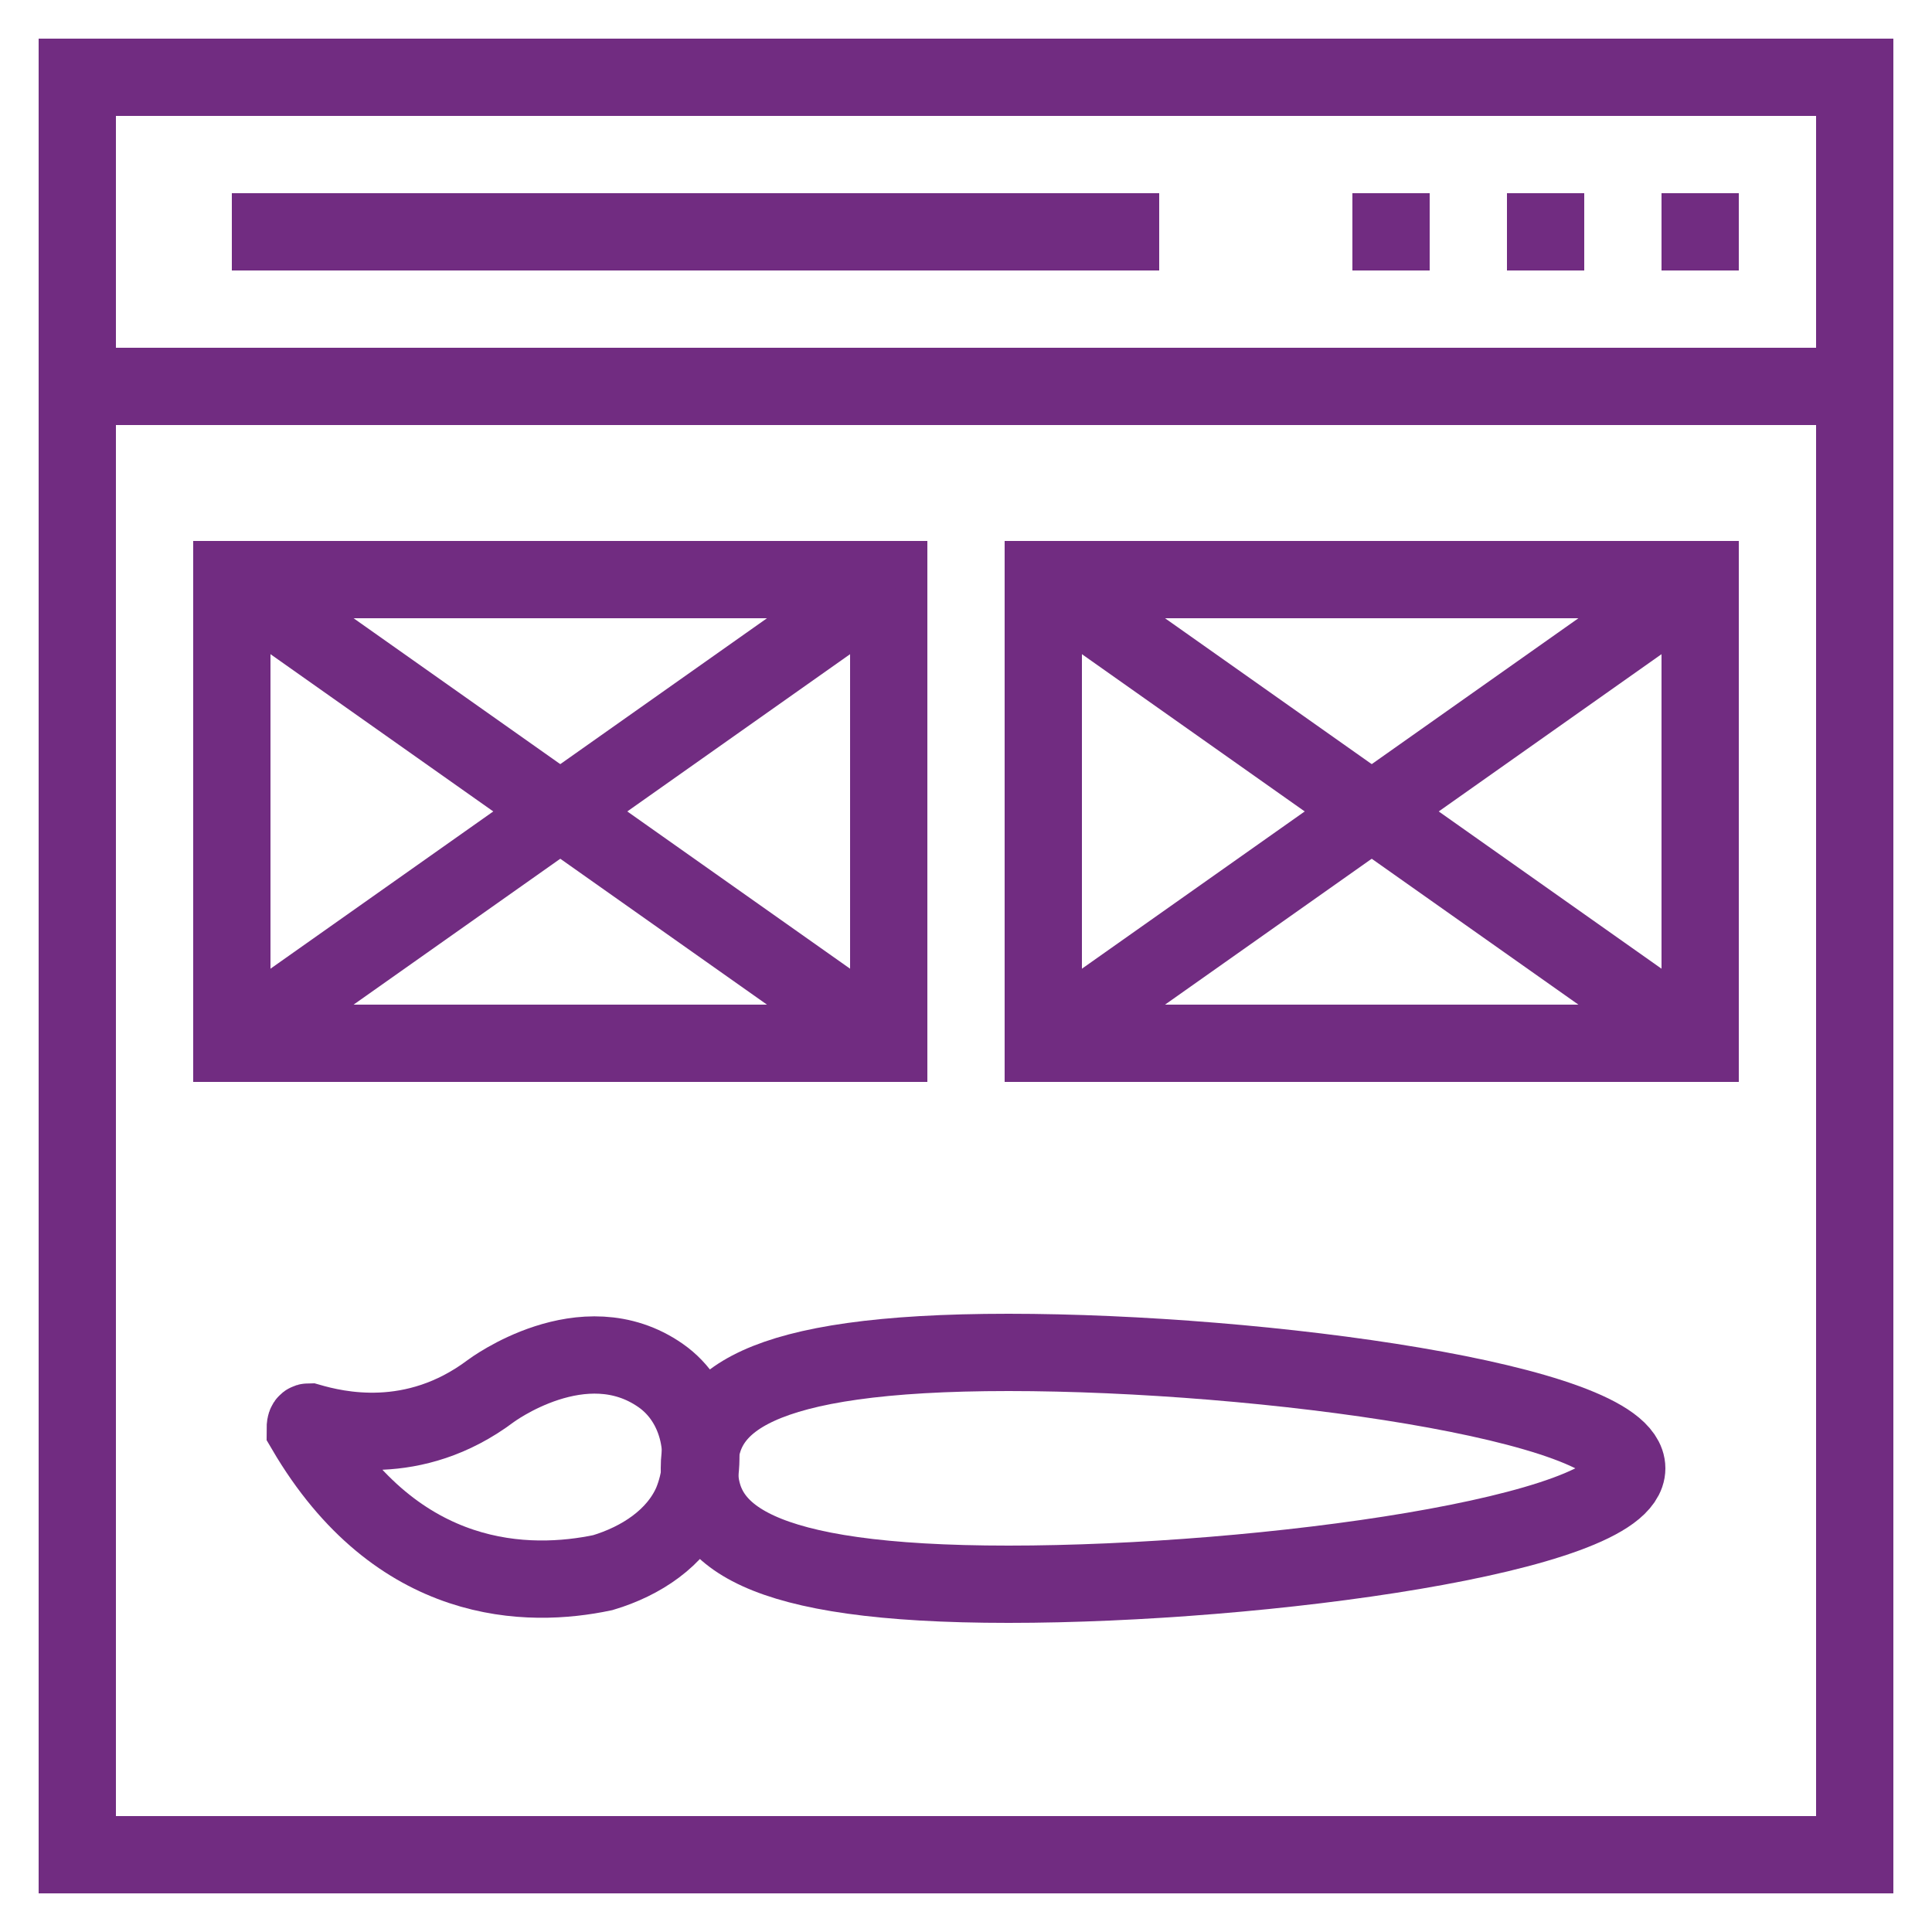 <svg height='300px' width='300px'  fill="#712C81" xmlns="http://www.w3.org/2000/svg" xmlns:xlink="http://www.w3.org/1999/xlink" version="1.1" x="0px" y="0px" viewBox="0 0 50 50" style="enable-background:new 0 0 50 50;" xml:space="preserve"><style type="text/css">
	.st0{fill:none;stroke:#712C81;stroke-width:2;stroke-miterlimit:10;}
	.st1{fill:none;stroke:#712C81;stroke-width:2;stroke-linejoin:round;stroke-miterlimit:10;}
	.st2{fill:none;stroke:#712C81;stroke-width:2;stroke-miterlimit:10;stroke-dasharray:2,2;}
	.st3{fill:none;stroke:#712C81;stroke-width:2;stroke-linecap:round;stroke-linejoin:round;stroke-miterlimit:10;}
	.st4{fill:none;stroke:#712C81;stroke-width:2;stroke-linecap:round;stroke-miterlimit:10;}
	.st5{fill:none;stroke:#712C81;stroke-width:2;stroke-linejoin:bevel;stroke-miterlimit:10;}
	.st6{fill:none;stroke:#712C81;stroke-width:2;stroke-linejoin:round;stroke-miterlimit:10;stroke-dasharray:2,2;}
	.st7{fill:none;stroke:#712C81;stroke-width:2;stroke-miterlimit:10;stroke-dasharray:2,3;}
</style><g><rect x="2" y="2" class="st0" width="46" height="46"></rect><line class="st0" x1="2" y1="10" x2="48" y2="10"></line><line class="st0" x1="45" y1="6" x2="43" y2="6"></line><line class="st0" x1="41" y1="6" x2="39" y2="6"></line><line class="st0" x1="37" y1="6" x2="35" y2="6"></line><line class="st0" x1="30" y1="6" x2="6" y2="6"></line><g><path class="st0" d="M7.9,37c0-0.1,0-0.2,0.1-0.2c0.7,0.2,2.7,0.7,4.7-0.8c0,0,2.4-1.8,4.4-0.4c1,0.7,1.3,2.1,0.8,3.3l0,0    c-0.4,0.9-1.3,1.5-2.3,1.8C13.7,41.1,10.3,41.1,7.9,37z"></path><path class="st0" d="M26.1,35c6.6,0,16,1.3,16,3c0,1.7-9.4,3-16,3s-8-1.3-8-3C18.1,36.3,19.5,35,26.1,35z"></path></g><g><rect x="6" y="15" class="st0" width="17" height="12"></rect><line class="st0" x1="6" y1="27" x2="23" y2="15"></line><line class="st0" x1="23" y1="27" x2="6" y2="15"></line></g><rect x="27" y="15" class="st0" width="17" height="12"></rect><line class="st0" x1="27" y1="27" x2="44" y2="15"></line><line class="st0" x1="44" y1="27" x2="27" y2="15"></line></g></svg>